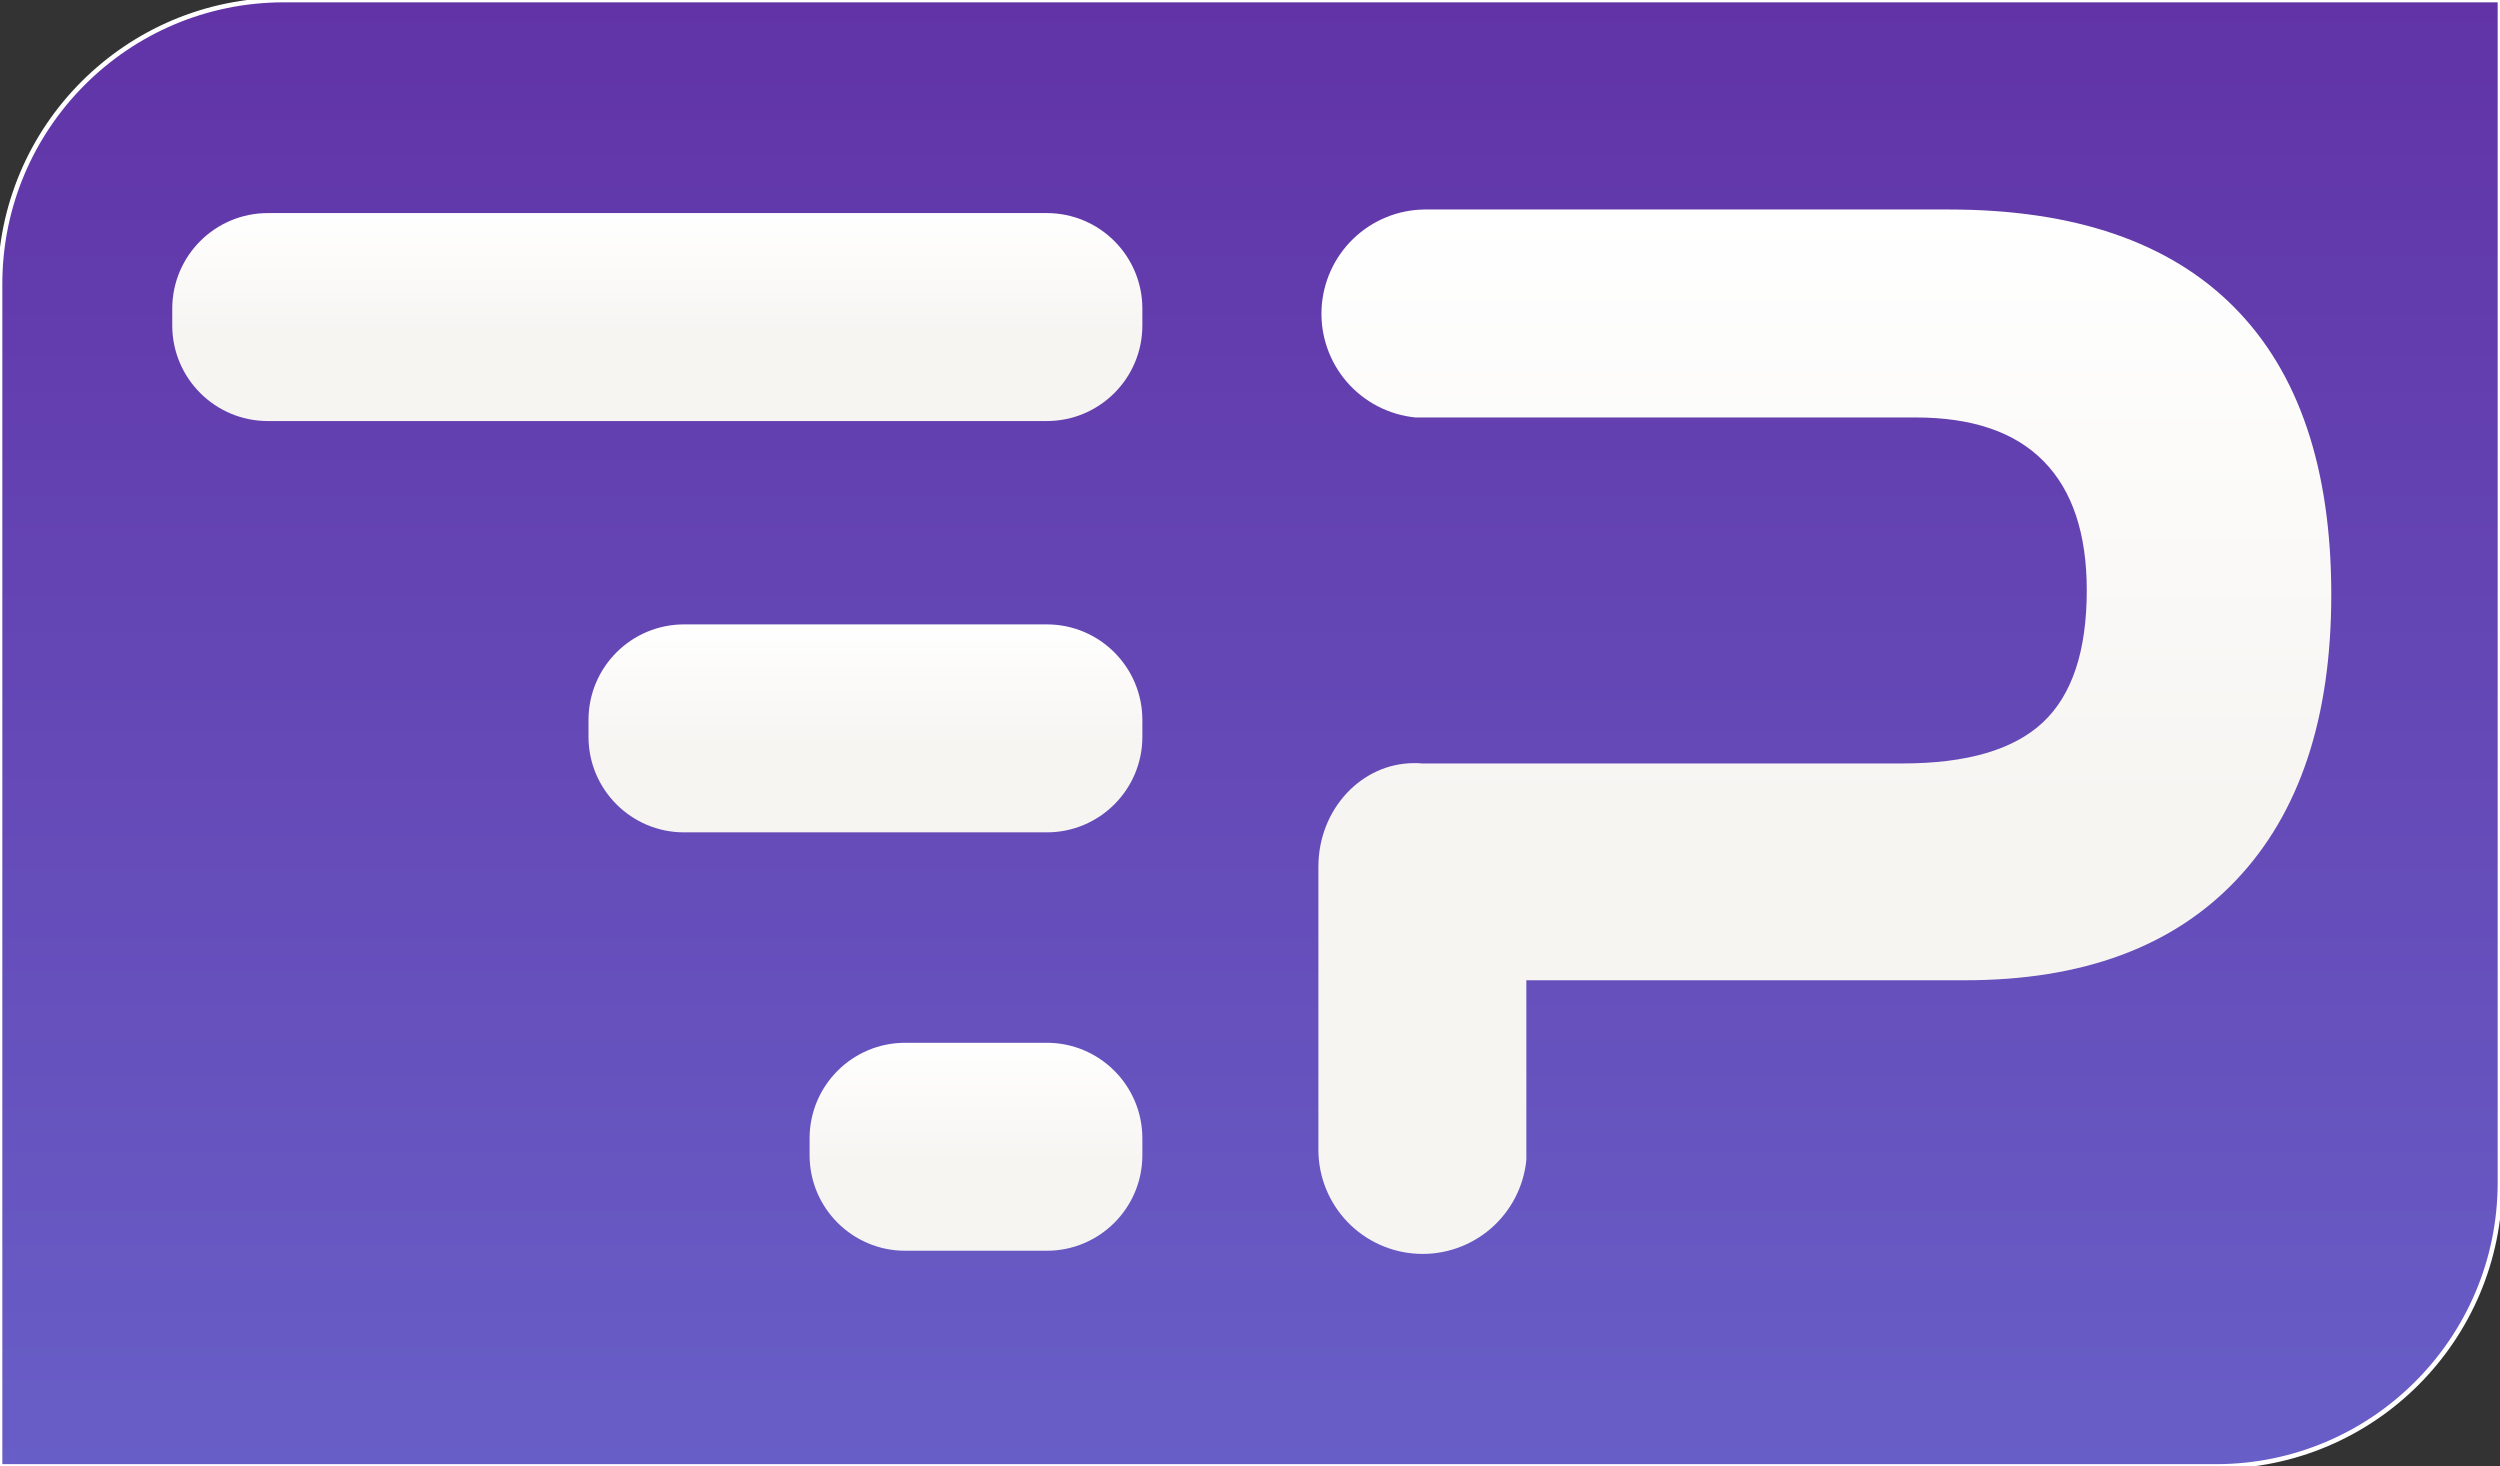 <svg width="537" height="315" viewBox="0 0 537 315" fill="none" xmlns="http://www.w3.org/2000/svg">
<rect x="0" y="0" width="537" height="315" fill="#333333" stroke="none"/>
<path d="M0 61C0 27.311 27.311 0 61 0H537V254C537 287.689 509.689 315 476 315H0V61Z" fill="url(#paint0_linear_179_6)"/>
<path d="M0 61C0 27.311 27.311 0 61 0H537V254C537 287.689 509.689 315 476 315H0V61Z" stroke="white"/>
<path d="M224.85 45.77H57.53C46.192 45.77 37 54.962 37 66.3V69.91C37 81.248 46.192 90.44 57.53 90.44H224.85C236.188 90.44 245.38 81.248 245.38 69.91V66.3C245.38 54.962 236.188 45.77 224.85 45.77Z" fill="url(#paint1_linear_179_6)"/>
<path d="M224.85 134.12H146.94C135.602 134.12 126.41 143.312 126.41 154.65V158.26C126.41 169.598 135.602 178.79 146.94 178.79H224.85C236.188 178.79 245.38 169.598 245.38 158.26V154.65C245.38 143.312 236.188 134.12 224.85 134.12Z" fill="url(#paint2_linear_179_6)"/>
<path d="M224.85 223.99H194.43C183.091 223.99 173.9 233.182 173.9 244.52V248.13C173.9 259.468 183.091 268.66 194.43 268.66H224.85C236.188 268.66 245.38 259.468 245.38 248.13V244.52C245.38 233.182 236.188 223.99 224.85 223.99Z" fill="url(#paint3_linear_179_6)"/>
<path d="M500.76 127.7C500.76 154.22 493.957 174.66 480.35 189.02C466.743 203.38 447.32 210.56 422.08 210.56H327.86V249.16C327.295 254.861 324.567 260.129 320.236 263.879C315.905 267.629 310.301 269.577 304.578 269.321C298.854 269.064 293.447 266.624 289.468 262.502C285.49 258.379 283.243 252.889 283.19 247.16V186.16C283.19 173.88 292.41 163.92 303.78 163.92C304.33 163.92 304.87 163.92 305.41 163.99H379.41H408.62C422.46 163.99 432.52 161.053 438.8 155.18C445.08 149.307 448.227 139.857 448.24 126.83C448.24 114.623 445.157 105.377 438.99 99.09C432.823 92.803 423.64 89.663 411.44 89.67H304.03C298.329 89.105 293.061 86.377 289.311 82.046C285.561 77.715 283.613 72.111 283.869 66.388C284.126 60.664 286.566 55.257 290.688 51.278C294.811 47.3 300.301 45.053 306.03 45H418.59C445.583 45 466.023 52 479.91 66C493.797 80 500.747 100.567 500.76 127.7Z" fill="url(#paint4_linear_179_6)"/>
<defs>
<linearGradient id="paint0_linear_179_6" x1="268.5" y1="0" x2="268.5" y2="315" gradientUnits="userSpaceOnUse">
<stop stop-color="#6133A6"/>
<stop offset="1" stop-color="#685EC7"/>
</linearGradient>
<linearGradient id="paint1_linear_179_6" x1="141.19" y1="45.77" x2="141.19" y2="90.44" gradientUnits="userSpaceOnUse">
<stop stop-color="white"/>
<stop offset="0.573" stop-color="#F7F5F2"/>
</linearGradient>
<linearGradient id="paint2_linear_179_6" x1="185.895" y1="134.12" x2="185.895" y2="178.79" gradientUnits="userSpaceOnUse">
<stop stop-color="white"/>
<stop offset="0.573" stop-color="#F7F5F2"/>
</linearGradient>
<linearGradient id="paint3_linear_179_6" x1="209.64" y1="223.99" x2="209.64" y2="268.66" gradientUnits="userSpaceOnUse">
<stop stop-color="white"/>
<stop offset="0.573" stop-color="#F7F5F2"/>
</linearGradient>
<linearGradient id="paint4_linear_179_6" x1="391.975" y1="45" x2="391.975" y2="269.343" gradientUnits="userSpaceOnUse">
<stop stop-color="white"/>
<stop offset="0.573" stop-color="#F7F5F2"/>
</linearGradient>
</defs>
</svg>
